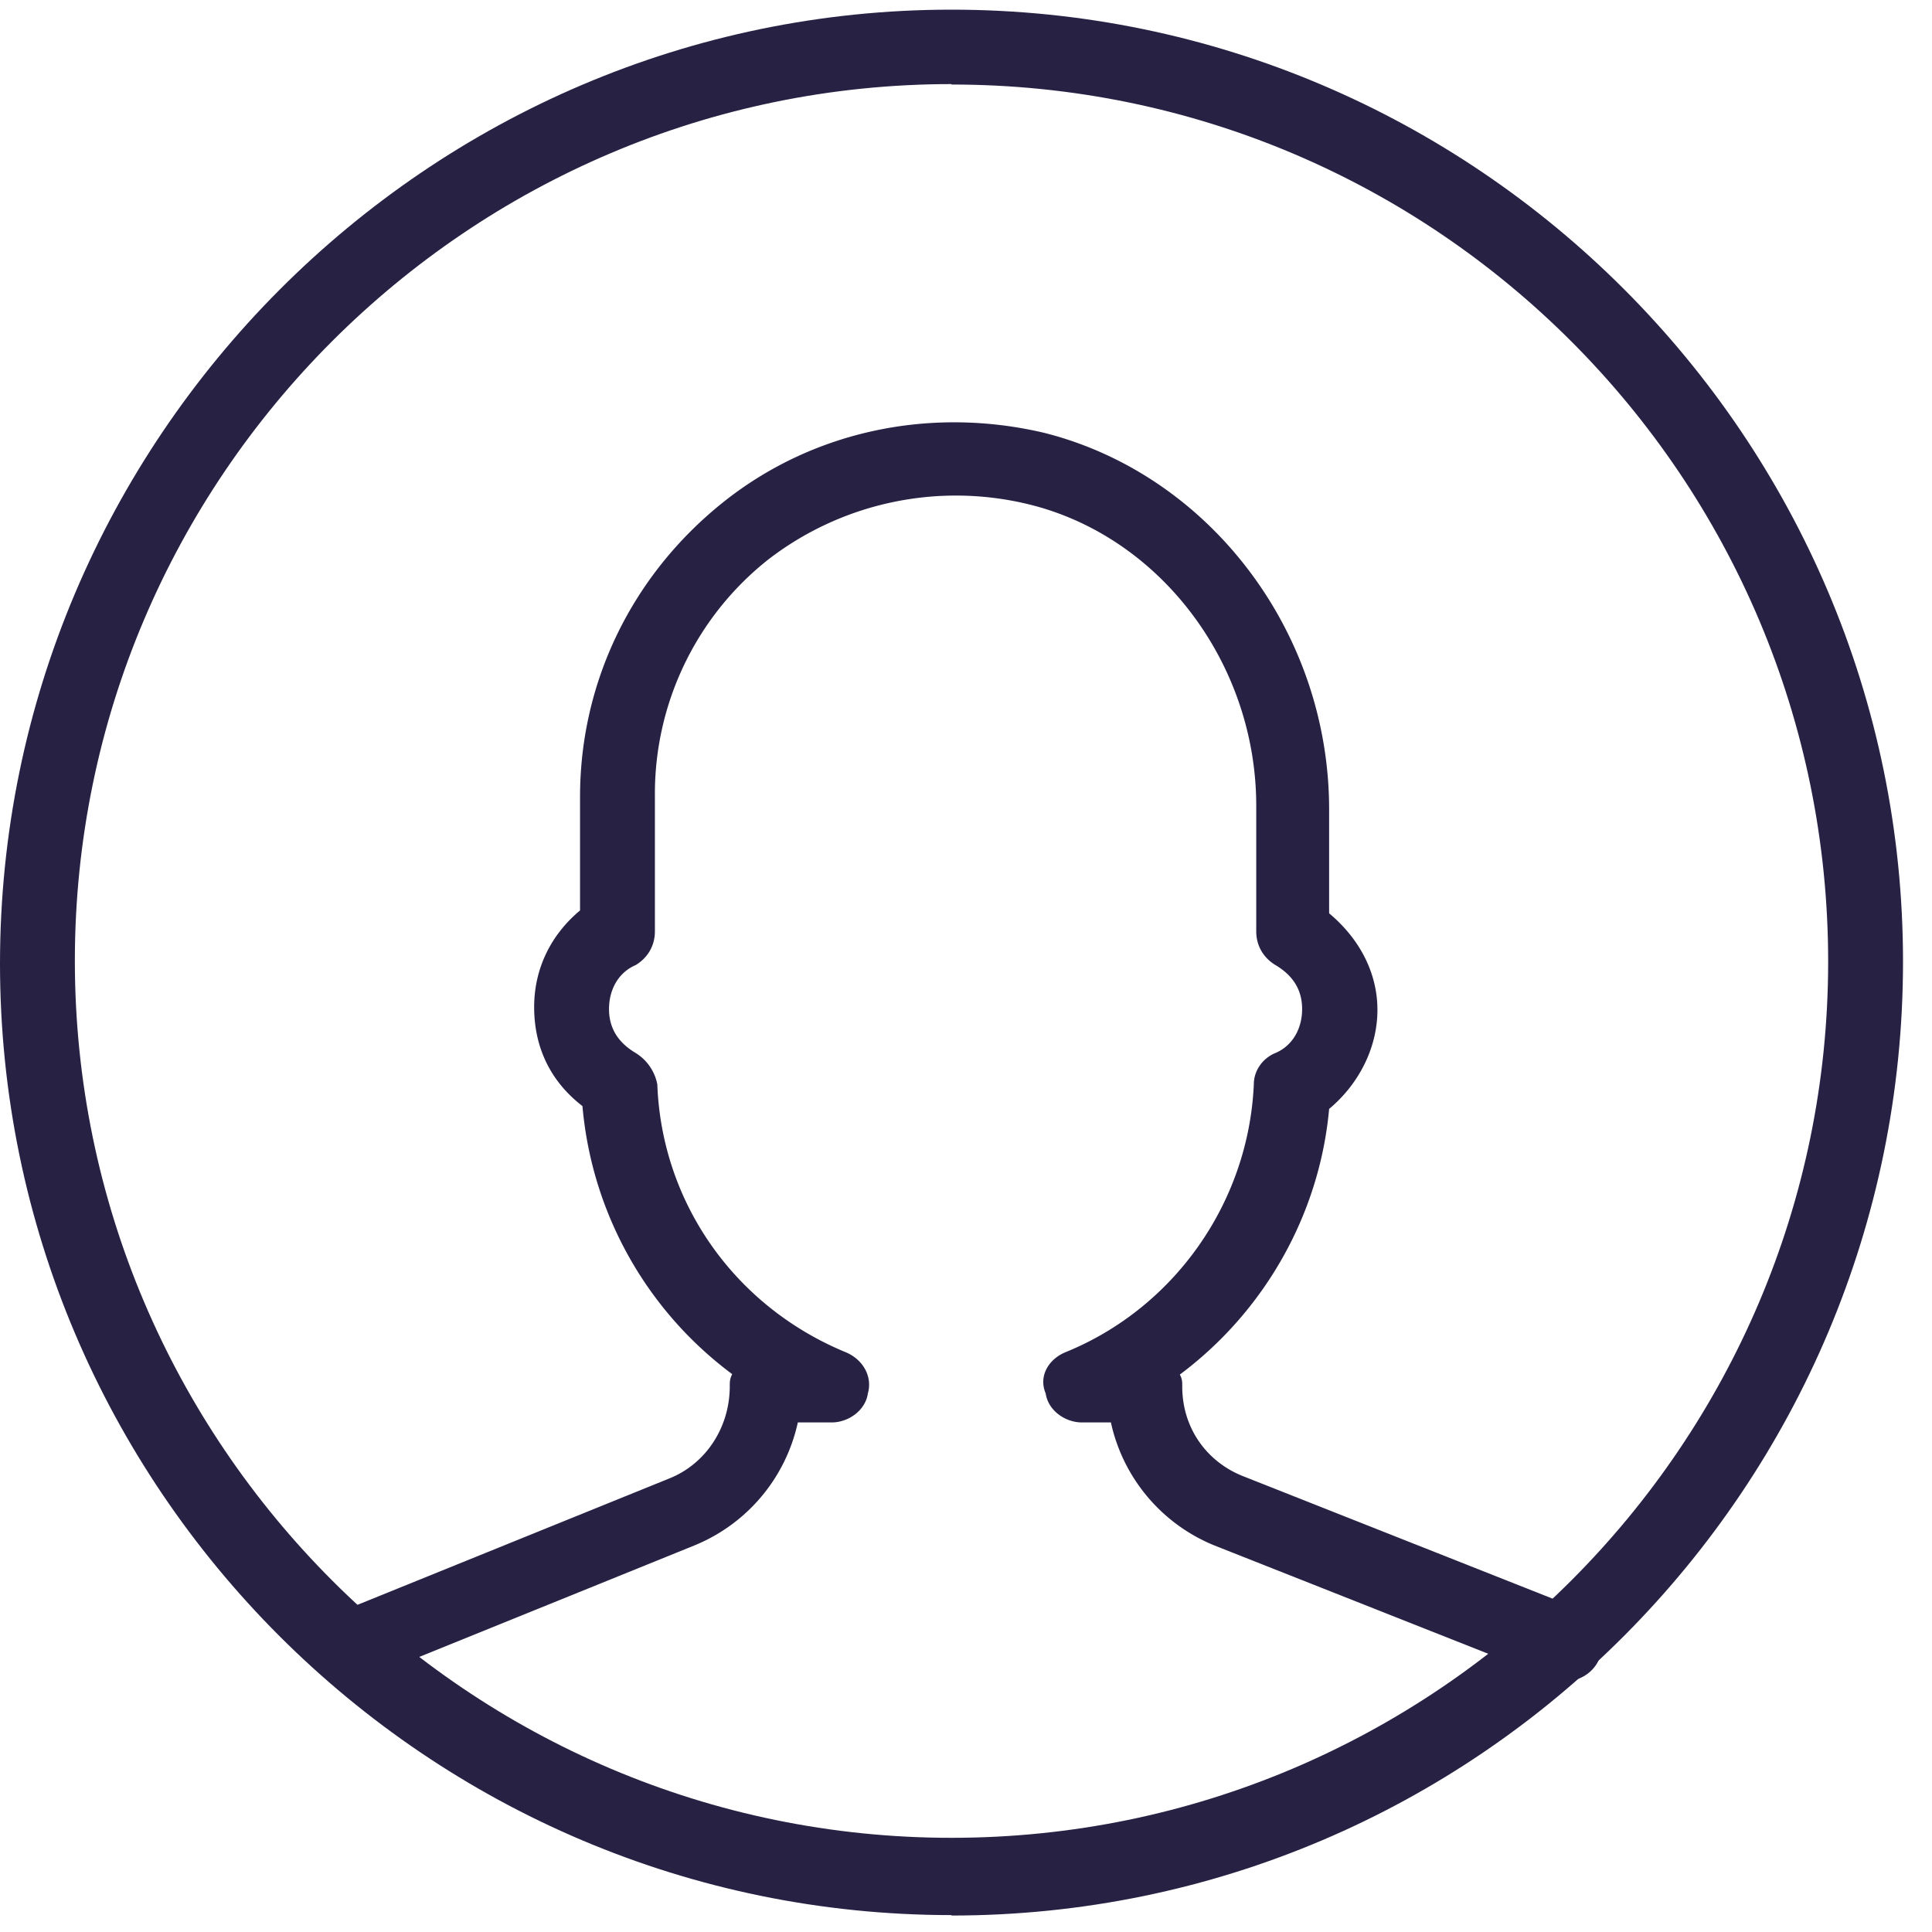 <svg xmlns="http://www.w3.org/2000/svg" width="44" height="44" fill="#272244" fill-rule="nonzero"><path d="M21.67 43.615C9.735 43.615 0 33.88 0 21.945S9.735.22 21.67.22 43.34 9.955 43.34 21.9s-9.68 21.725-21.67 21.725zm0-41.7c-11 0-19.965 8.965-19.965 19.965S10.67 41.855 21.67 41.855 41.635 32.9 41.635 21.9 32.725 1.925 21.67 1.925z"/><path d="M7.92 38.4c-.33 0-.66-.22-.77-.55-.165-.44.055-.935.495-1.1l7.6-3.08c.825-.33 1.375-1.155 1.375-2.1 0-.1 0-.165.055-.275a8.53 8.53 0 0 1-3.41-6.105c-.715-.55-1.1-1.32-1.1-2.255 0-.88.385-1.65 1.045-2.2V18.15c0-2.64 1.2-5.06 3.245-6.7s4.73-2.2 7.315-1.595c3.74.935 6.5 4.5 6.5 8.58V20.8c.66.55 1.1 1.32 1.1 2.2s-.44 1.705-1.1 2.255c-.22 2.42-1.485 4.62-3.4 6.05.055.1.055.165.055.275 0 .935.55 1.705 1.375 2.035l7.645 3.025c.44.165.66.66.495 1.1s-.66.66-1.1.495L27.665 35.2a3.93 3.93 0 0 1-2.365-2.805h-.66c-.385 0-.77-.275-.825-.66-.165-.385.055-.77.44-.935 2.475-1 4.18-3.4 4.3-6.105 0-.33.22-.605.495-.715.385-.165.605-.55.605-1s-.22-.77-.605-1c-.275-.165-.44-.44-.44-.77v-2.86c0-3.245-2.2-6.16-5.225-6.875a7 7 0 0 0-5.885 1.265 6.8 6.8 0 0 0-2.585 5.39v3.08c0 .33-.165.605-.44.77-.385.165-.605.55-.605 1s.22.77.605 1a1.08 1.08 0 0 1 .495.715c.1 2.695 1.76 5.06 4.3 6.105.385.165.605.55.495.935-.055.385-.44.66-.825.66h-.77a3.93 3.93 0 0 1-2.365 2.805l-7.6 3.08c-.055.1-.165.1-.275.1z"/></svg>